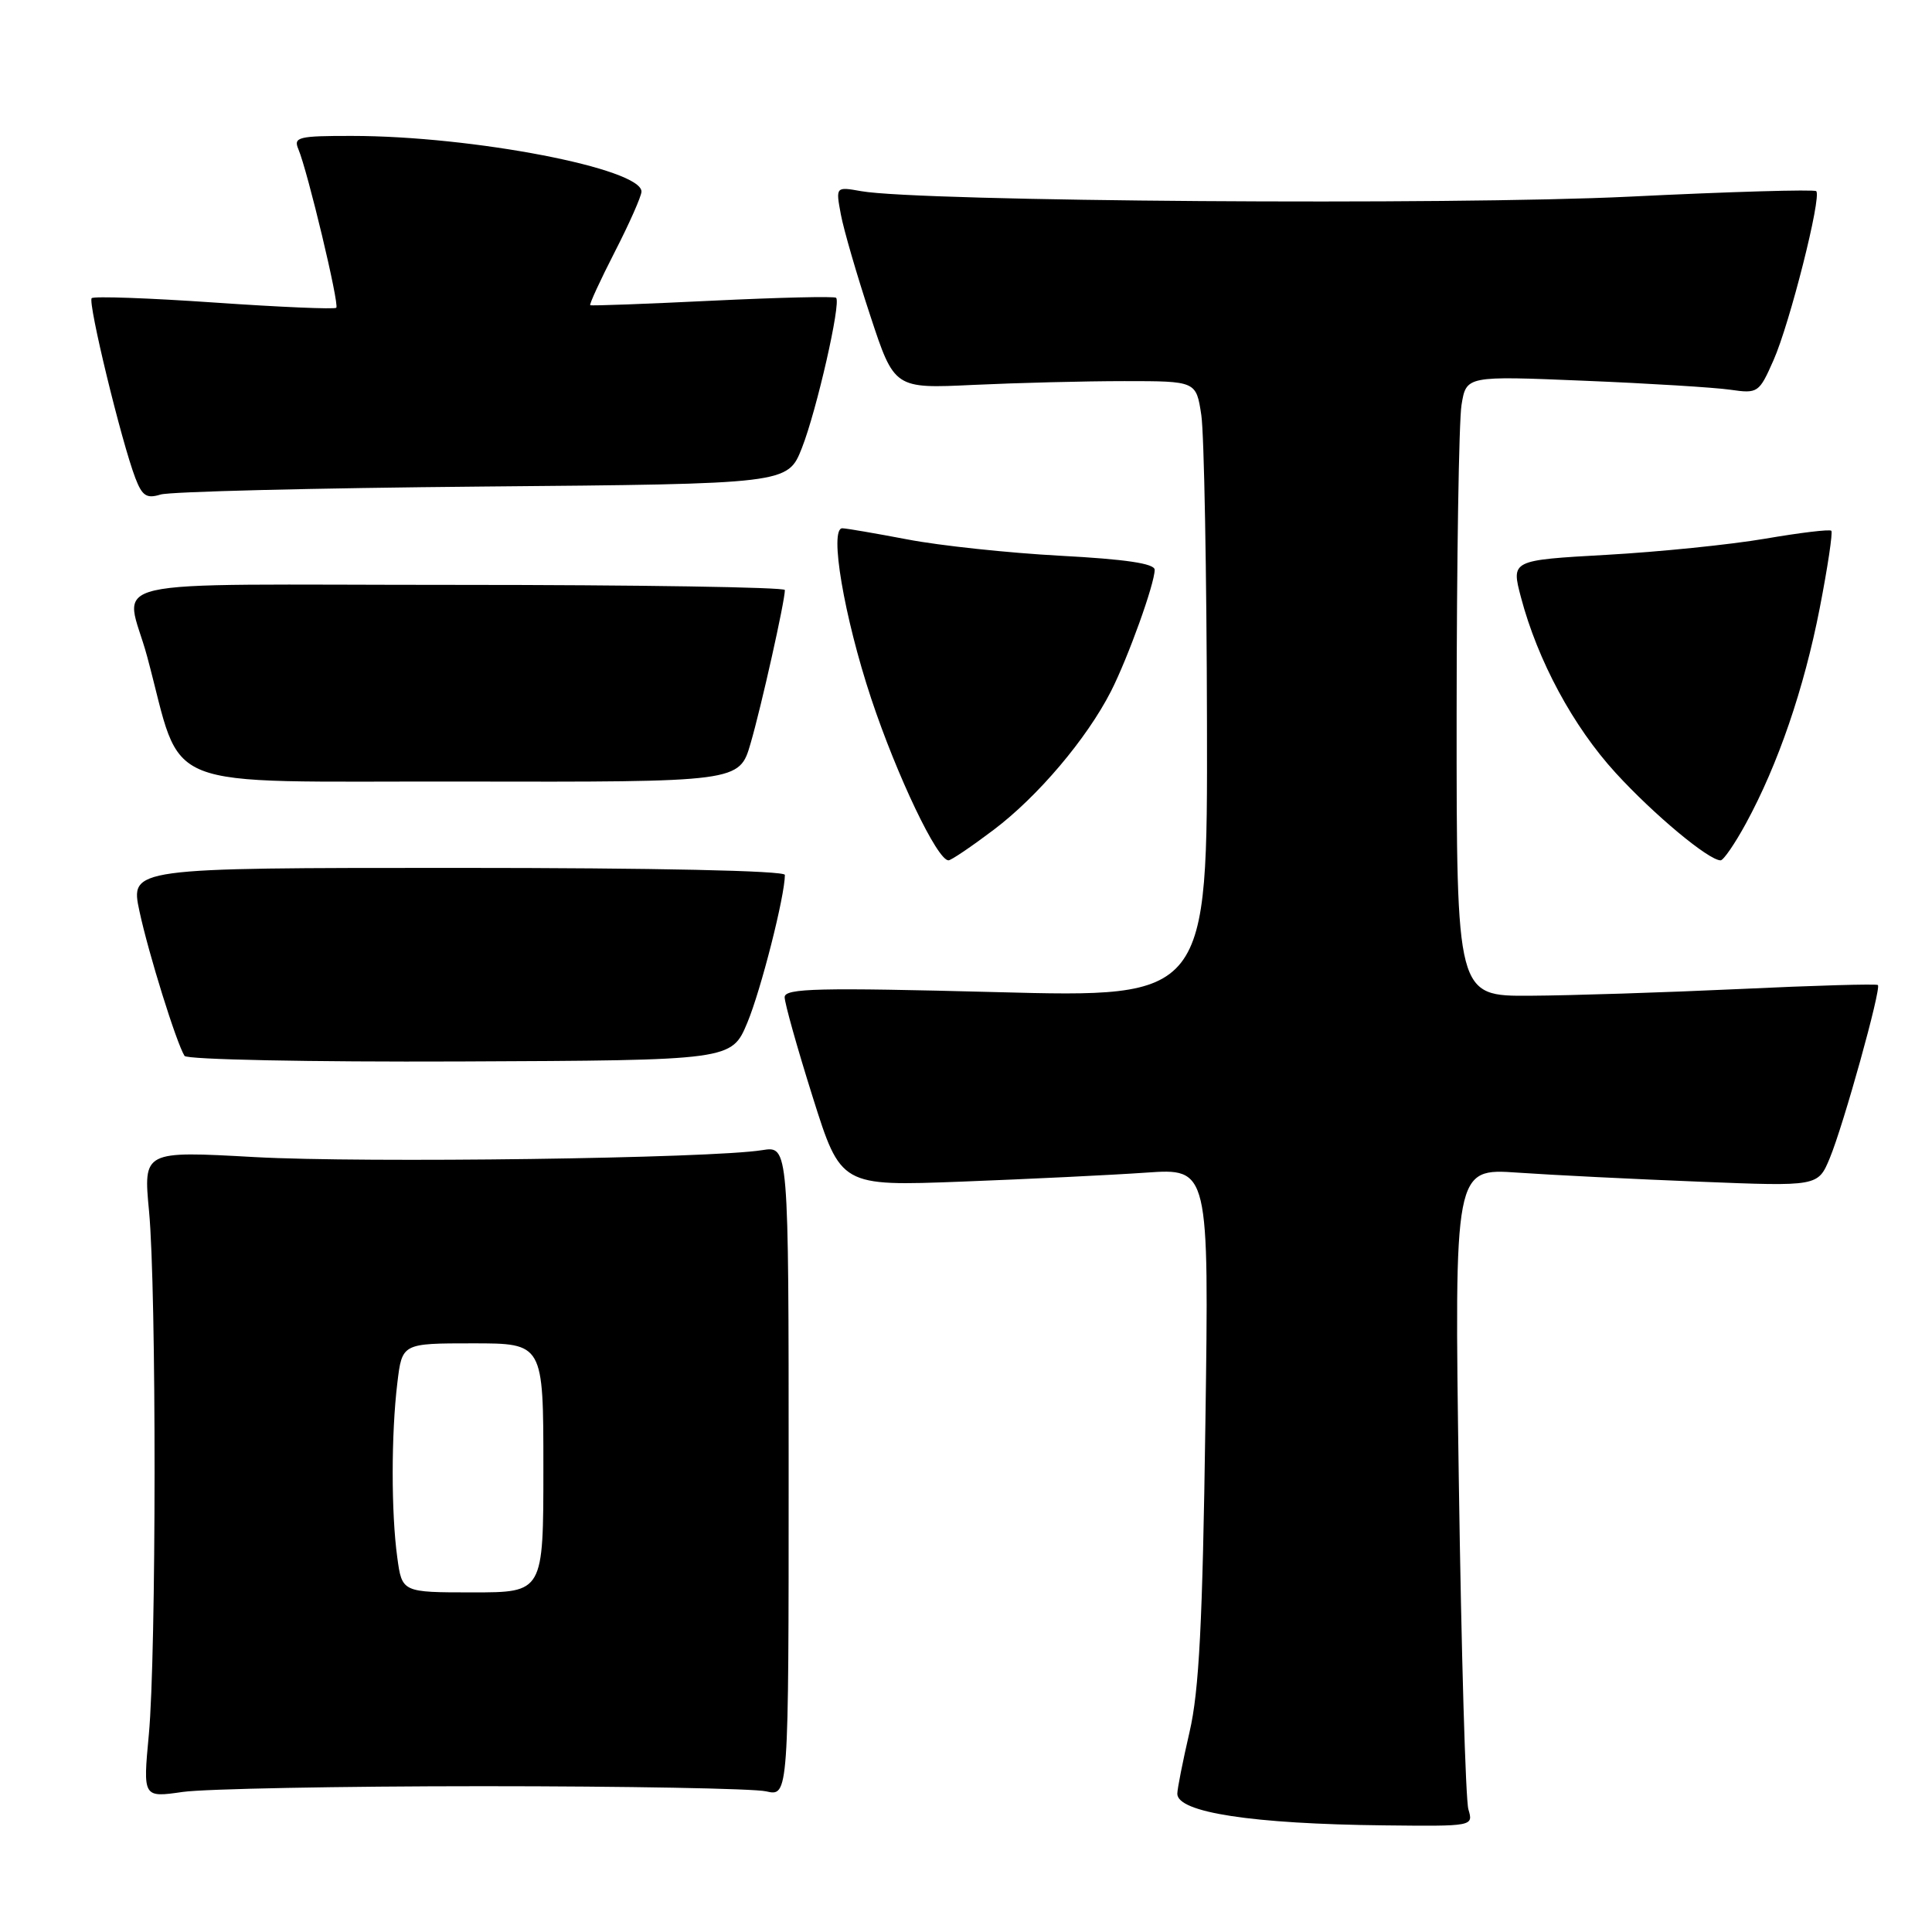<?xml version="1.0" encoding="UTF-8" standalone="no"?>
<!DOCTYPE svg PUBLIC "-//W3C//DTD SVG 1.1//EN" "http://www.w3.org/Graphics/SVG/1.1/DTD/svg11.dtd" >
<svg xmlns="http://www.w3.org/2000/svg" xmlns:xlink="http://www.w3.org/1999/xlink" version="1.1" viewBox="0 0 256 256">
 <g >
 <path fill="currentColor"
d=" M 194.57 239.75 C 194.20 238.51 193.63 218.89 193.30 196.15 C 192.70 154.80 192.70 154.80 201.10 155.38 C 205.72 155.70 216.56 156.24 225.19 156.58 C 240.89 157.21 240.89 157.21 242.45 153.47 C 244.27 149.10 249.31 130.97 248.83 130.52 C 248.65 130.35 240.40 130.58 230.50 131.05 C 220.60 131.51 208.11 131.91 202.75 131.94 C 193.00 132.00 193.00 132.00 193.01 94.75 C 193.02 74.26 193.31 55.77 193.66 53.65 C 194.29 49.80 194.29 49.80 209.90 50.45 C 218.48 50.80 227.19 51.34 229.27 51.64 C 232.93 52.17 233.09 52.06 235.00 47.73 C 237.16 42.85 241.40 26.07 240.66 25.33 C 240.41 25.08 229.24 25.40 215.85 26.06 C 192.19 27.21 121.85 26.71 114.11 25.33 C 110.73 24.73 110.73 24.73 111.42 28.43 C 111.80 30.46 113.55 36.48 115.31 41.81 C 118.50 51.50 118.50 51.50 129.00 51.00 C 134.78 50.73 143.78 50.50 149.00 50.50 C 158.50 50.50 158.50 50.50 159.18 55.00 C 159.55 57.48 159.89 75.86 159.93 95.85 C 160.00 132.20 160.00 132.20 132.00 131.46 C 108.47 130.85 104.00 130.95 103.97 132.12 C 103.96 132.88 105.63 138.83 107.68 145.34 C 111.41 157.18 111.41 157.18 127.45 156.57 C 136.28 156.23 147.26 155.70 151.85 155.38 C 160.20 154.80 160.20 154.80 159.72 188.65 C 159.35 215.02 158.89 224.05 157.62 229.50 C 156.73 233.35 156.00 237.03 156.00 237.68 C 156.00 240.16 165.93 241.68 183.37 241.87 C 195.23 242.00 195.23 242.00 194.57 239.75 Z  M 64.00 236.68 C 82.97 236.68 99.85 236.99 101.50 237.36 C 104.50 238.05 104.50 238.05 104.50 194.94 C 104.50 151.84 104.50 151.84 101.00 152.40 C 94.20 153.50 48.30 154.12 33.75 153.32 C 18.99 152.50 18.99 152.50 19.75 160.50 C 20.74 171.01 20.72 219.19 19.72 229.85 C 18.94 238.20 18.94 238.20 24.22 237.44 C 27.12 237.03 45.02 236.68 64.00 236.68 Z  M 99.03 135.50 C 100.83 131.18 104.00 118.72 104.00 115.93 C 104.00 115.37 86.85 115.00 60.62 115.00 C 17.25 115.00 17.25 115.00 18.48 120.75 C 19.68 126.35 23.36 138.15 24.45 139.91 C 24.75 140.40 41.10 140.73 60.97 140.65 C 96.94 140.50 96.94 140.50 99.03 135.50 Z  M 131.66 109.96 C 137.52 105.54 143.99 97.90 147.20 91.62 C 149.47 87.16 153.00 77.35 153.00 75.50 C 153.00 74.67 149.13 74.10 140.51 73.64 C 133.64 73.27 124.52 72.30 120.26 71.48 C 115.99 70.67 112.10 70.00 111.61 70.00 C 109.85 70.00 111.84 81.72 115.44 92.57 C 118.86 102.83 124.19 114.00 125.68 114.00 C 126.03 114.00 128.72 112.18 131.66 109.96 Z  M 231.35 109.10 C 235.61 101.28 239.04 91.25 241.12 80.60 C 242.18 75.16 242.87 70.54 242.66 70.33 C 242.45 70.11 238.50 70.59 233.89 71.38 C 229.27 72.17 219.82 73.13 212.87 73.52 C 200.24 74.23 200.24 74.23 201.53 79.13 C 203.75 87.54 208.45 96.26 214.09 102.42 C 219.14 107.94 226.41 114.00 227.99 114.00 C 228.37 114.00 229.88 111.80 231.35 109.10 Z  M 99.46 98.49 C 100.88 93.62 104.00 79.65 104.00 78.18 C 104.00 77.81 84.44 77.50 60.54 77.50 C 11.38 77.50 16.62 76.29 19.50 87.00 C 24.40 105.20 20.12 103.49 61.08 103.56 C 97.97 103.63 97.97 103.63 99.46 98.49 Z  M 63.94 64.47 C 104.38 64.12 104.38 64.12 106.26 59.35 C 108.22 54.36 111.46 40.13 110.79 39.46 C 110.58 39.24 103.22 39.42 94.45 39.84 C 85.68 40.27 78.37 40.54 78.21 40.44 C 78.06 40.34 79.52 37.17 81.46 33.38 C 83.40 29.60 84.99 26.00 85.00 25.39 C 85.01 22.33 62.64 18.02 46.64 18.01 C 39.54 18.00 38.86 18.17 39.53 19.75 C 40.76 22.66 44.99 40.34 44.56 40.78 C 44.34 41.00 37.07 40.69 28.41 40.09 C 19.75 39.49 12.44 39.23 12.15 39.51 C 11.61 40.06 16.09 58.54 17.94 63.36 C 18.84 65.71 19.43 66.10 21.27 65.53 C 22.50 65.14 41.70 64.67 63.94 64.47 Z  M 52.64 206.36 C 51.83 200.47 51.83 190.03 52.65 183.25 C 53.28 178.00 53.28 178.00 62.64 178.00 C 72.00 178.00 72.00 178.00 72.00 194.50 C 72.00 211.00 72.00 211.00 62.64 211.00 C 53.27 211.00 53.27 211.00 52.64 206.36 Z "/>
</g>
</svg>